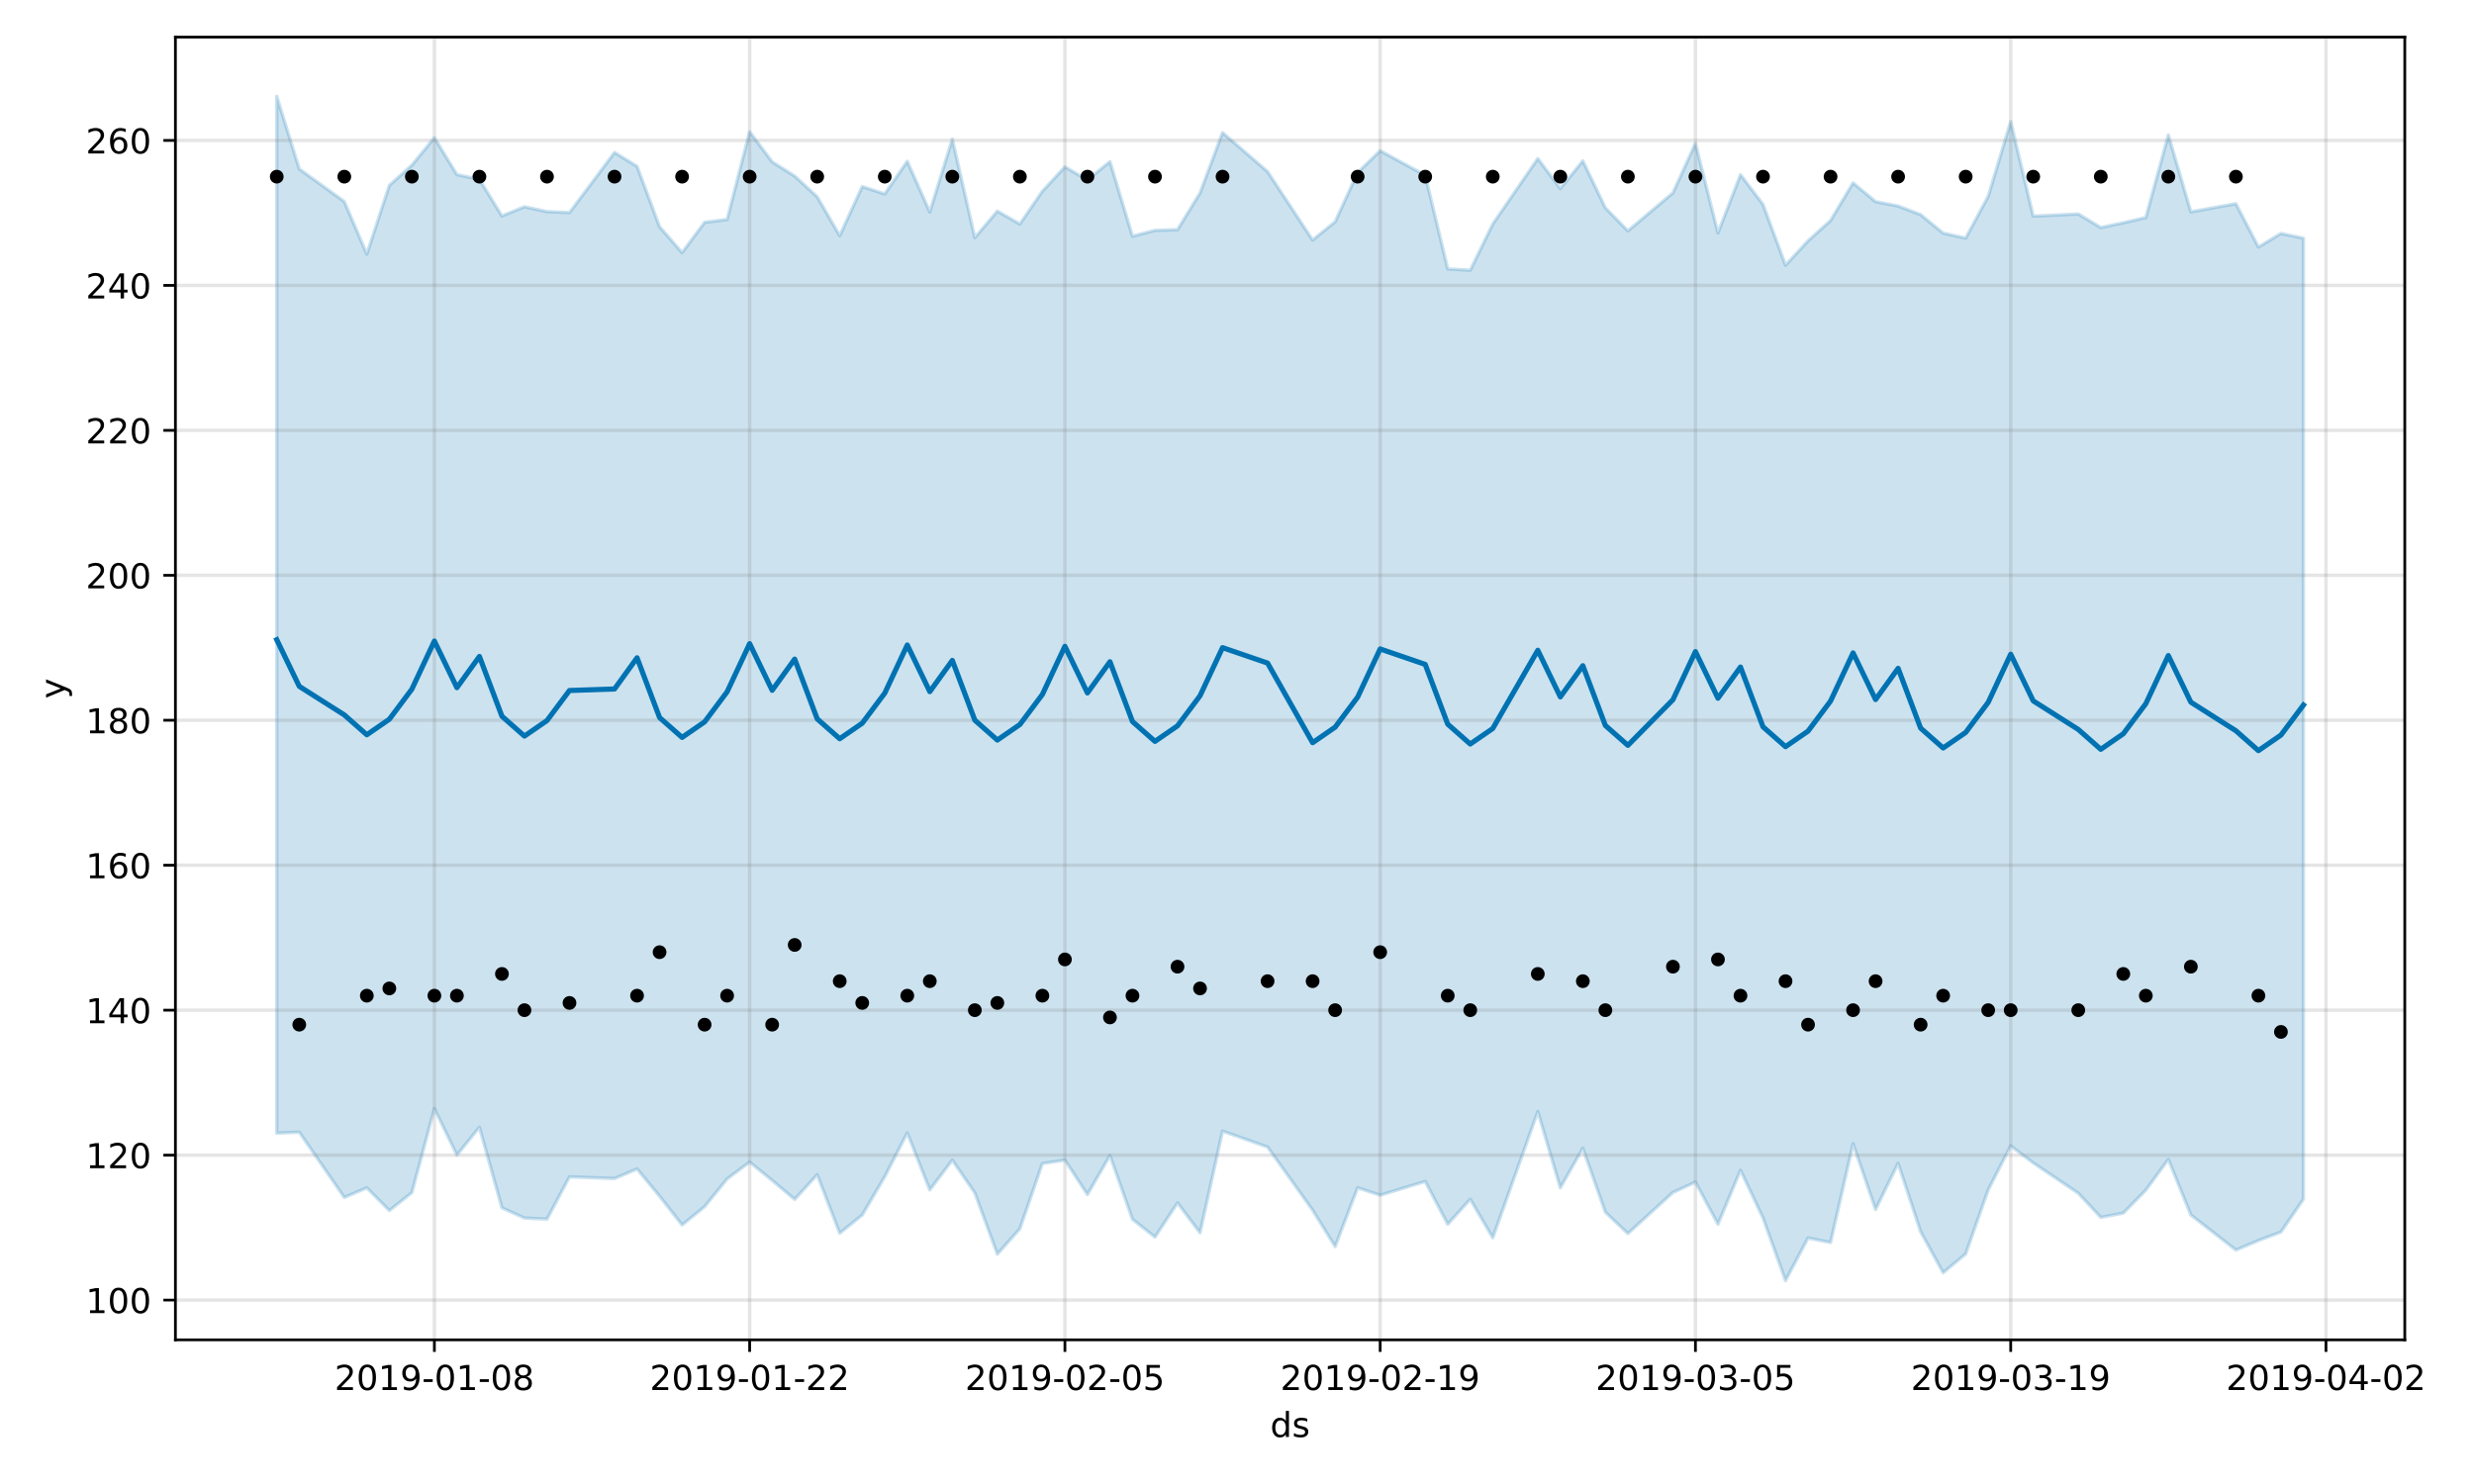 <?xml version="1.0" encoding="utf-8" standalone="no"?>
<!DOCTYPE svg PUBLIC "-//W3C//DTD SVG 1.1//EN"
  "http://www.w3.org/Graphics/SVG/1.1/DTD/svg11.dtd">
<!-- Created with matplotlib (https://matplotlib.org/) -->
<svg height="432pt" version="1.1" viewBox="0 0 720 432" width="720pt" xmlns="http://www.w3.org/2000/svg" xmlns:xlink="http://www.w3.org/1999/xlink">
 <defs>
  <style type="text/css">
*{stroke-linecap:butt;stroke-linejoin:round;}
  </style>
 </defs>
 <g id="figure_1">
  <g id="patch_1">
   <path d="M 0 432 
L 720 432 
L 720 0 
L 0 0 
z
" style="fill:#ffffff;"/>
  </g>
  <g id="axes_1">
   <g id="patch_2">
    <path d="M 51.05 390.04 
L 699.857 390.04 
L 699.857 10.8 
L 51.05 10.8 
z
" style="fill:#ffffff;"/>
   </g>
   <g id="PolyCollection_1">
    <defs>
     <path d="M 80.541 -403.962 
L 80.541 -102.127 
L 87.095 -102.413 
L 100.202 -83.412 
L 106.756 -86.217 
L 113.309 -79.595 
L 119.863 -84.814 
L 126.417 -109.274 
L 132.97 -95.746 
L 139.524 -103.851 
L 146.077 -80.396 
L 152.631 -77.418 
L 159.185 -77.1 
L 165.738 -89.406 
L 178.845 -88.927 
L 185.399 -91.706 
L 191.953 -83.782 
L 198.506 -75.402 
L 205.06 -80.729 
L 211.613 -88.81 
L 218.167 -93.716 
L 224.721 -88.37 
L 231.274 -82.853 
L 237.828 -90.03 
L 244.381 -73.004 
L 250.935 -78.299 
L 257.489 -89.462 
L 264.042 -102.201 
L 270.596 -85.61 
L 277.15 -94.278 
L 283.703 -84.749 
L 290.257 -66.899 
L 296.81 -74.299 
L 303.364 -93.285 
L 309.918 -94.29 
L 316.471 -84.258 
L 323.025 -95.632 
L 329.578 -77.052 
L 336.132 -71.872 
L 342.686 -81.823 
L 349.239 -73.134 
L 355.793 -102.724 
L 368.9 -98.086 
L 382.007 -79.718 
L 388.561 -69.108 
L 395.114 -86.239 
L 401.668 -84.074 
L 414.775 -88.073 
L 421.329 -75.618 
L 427.883 -82.888 
L 434.436 -71.671 
L 447.543 -108.407 
L 454.097 -86.237 
L 460.651 -97.736 
L 467.204 -79.11 
L 473.758 -72.897 
L 486.865 -84.863 
L 493.419 -87.884 
L 499.972 -75.625 
L 506.526 -91.33 
L 513.079 -77.449 
L 519.633 -59.198 
L 526.187 -71.608 
L 532.74 -70.303 
L 539.294 -99.033 
L 545.847 -79.906 
L 552.401 -93.352 
L 558.955 -73.456 
L 565.508 -61.497 
L 572.062 -66.974 
L 578.616 -85.609 
L 585.169 -98.422 
L 591.723 -93.476 
L 604.83 -84.646 
L 611.384 -77.618 
L 617.937 -78.849 
L 624.491 -85.535 
L 631.044 -94.493 
L 637.598 -78.324 
L 650.705 -68.106 
L 657.259 -70.884 
L 663.812 -73.346 
L 670.366 -82.932 
L 670.366 -362.652 
L 670.366 -362.652 
L 663.812 -364.04 
L 657.259 -360.077 
L 650.705 -372.706 
L 637.598 -370.33 
L 631.044 -392.712 
L 624.491 -368.681 
L 617.937 -367.145 
L 611.384 -365.756 
L 604.83 -369.704 
L 591.723 -369.083 
L 585.169 -396.604 
L 578.616 -374.847 
L 572.062 -362.683 
L 565.508 -364.136 
L 558.955 -369.514 
L 552.401 -372.027 
L 545.847 -373.296 
L 539.294 -378.76 
L 532.74 -367.807 
L 526.187 -361.892 
L 519.633 -354.795 
L 513.079 -372.509 
L 506.526 -381.136 
L 499.972 -364.178 
L 493.419 -390.257 
L 486.865 -375.846 
L 473.758 -364.793 
L 467.204 -371.491 
L 460.651 -385.178 
L 454.097 -377.107 
L 447.543 -385.845 
L 434.436 -366.767 
L 427.883 -353.344 
L 421.329 -353.727 
L 414.775 -380.963 
L 401.668 -388.117 
L 395.114 -381.761 
L 388.561 -367.442 
L 382.007 -362.119 
L 368.9 -382.042 
L 355.793 -393.392 
L 349.239 -375.827 
L 342.686 -365.146 
L 336.132 -364.936 
L 329.578 -363.243 
L 323.025 -384.964 
L 316.471 -379.604 
L 309.918 -383.411 
L 303.364 -376.343 
L 296.81 -366.783 
L 290.257 -370.545 
L 283.703 -362.819 
L 277.15 -391.515 
L 270.596 -370.288 
L 264.042 -385.05 
L 257.489 -375.548 
L 250.935 -377.691 
L 244.381 -363.392 
L 237.828 -374.712 
L 231.274 -380.748 
L 224.721 -384.884 
L 218.167 -393.654 
L 211.613 -368.108 
L 205.06 -367.287 
L 198.506 -358.453 
L 191.953 -366.008 
L 185.399 -383.588 
L 178.845 -387.614 
L 165.738 -370.115 
L 159.185 -370.405 
L 152.631 -371.807 
L 146.077 -369.135 
L 139.524 -379.786 
L 132.97 -381.172 
L 126.417 -391.924 
L 119.863 -383.914 
L 113.309 -378.035 
L 106.756 -358.026 
L 100.202 -373.336 
L 87.095 -382.813 
L 80.541 -403.962 
z
" id="mb243a312ab" style="stroke:#0072b2;stroke-opacity:0.2;"/>
    </defs>
    <g clip-path="url(#p73ebc252a3)">
     <use style="fill:#0072b2;fill-opacity:0.2;stroke:#0072b2;stroke-opacity:0.2;" x="0" xlink:href="#mb243a312ab" y="432"/>
    </g>
   </g>
   <g id="matplotlib.axis_1">
    <g id="xtick_1">
     <g id="line2d_1">
      <path clip-path="url(#p73ebc252a3)" d="M 126.417 390.04 
L 126.417 10.8 
" style="fill:none;stroke:#808080;stroke-linecap:square;stroke-opacity:0.2;"/>
     </g>
     <g id="line2d_2">
      <defs>
       <path d="M 0 0 
L 0 3.5 
" id="m788dc17196" style="stroke:#000000;stroke-width:0.8;"/>
      </defs>
      <g>
       <use style="stroke:#000000;stroke-width:0.8;" x="126.417" xlink:href="#m788dc17196" y="390.04"/>
      </g>
     </g>
     <g id="text_1">
      <!-- 2019-01-08 -->
      <defs>
       <path d="M 19.188 8.297 
L 53.609 8.297 
L 53.609 0 
L 7.328 0 
L 7.328 8.297 
Q 12.938 14.109 22.625 23.891 
Q 32.328 33.688 34.812 36.531 
Q 39.547 41.844 41.422 45.531 
Q 43.312 49.219 43.312 52.781 
Q 43.312 58.594 39.234 62.25 
Q 35.156 65.922 28.609 65.922 
Q 23.969 65.922 18.812 64.312 
Q 13.672 62.703 7.812 59.422 
L 7.812 69.391 
Q 13.766 71.781 18.938 73 
Q 24.125 74.219 28.422 74.219 
Q 39.75 74.219 46.484 68.547 
Q 53.219 62.891 53.219 53.422 
Q 53.219 48.922 51.531 44.891 
Q 49.859 40.875 45.406 35.406 
Q 44.188 33.984 37.641 27.219 
Q 31.109 20.453 19.188 8.297 
z
" id="DejaVuSans-50"/>
       <path d="M 31.781 66.406 
Q 24.172 66.406 20.328 58.906 
Q 16.5 51.422 16.5 36.375 
Q 16.5 21.391 20.328 13.891 
Q 24.172 6.391 31.781 6.391 
Q 39.453 6.391 43.281 13.891 
Q 47.125 21.391 47.125 36.375 
Q 47.125 51.422 43.281 58.906 
Q 39.453 66.406 31.781 66.406 
z
M 31.781 74.219 
Q 44.047 74.219 50.516 64.516 
Q 56.984 54.828 56.984 36.375 
Q 56.984 17.969 50.516 8.266 
Q 44.047 -1.422 31.781 -1.422 
Q 19.531 -1.422 13.062 8.266 
Q 6.594 17.969 6.594 36.375 
Q 6.594 54.828 13.062 64.516 
Q 19.531 74.219 31.781 74.219 
z
" id="DejaVuSans-48"/>
       <path d="M 12.406 8.297 
L 28.516 8.297 
L 28.516 63.922 
L 10.984 60.406 
L 10.984 69.391 
L 28.422 72.906 
L 38.281 72.906 
L 38.281 8.297 
L 54.391 8.297 
L 54.391 0 
L 12.406 0 
z
" id="DejaVuSans-49"/>
       <path d="M 10.984 1.516 
L 10.984 10.5 
Q 14.703 8.734 18.5 7.812 
Q 22.312 6.891 25.984 6.891 
Q 35.75 6.891 40.891 13.453 
Q 46.047 20.016 46.781 33.406 
Q 43.953 29.203 39.594 26.953 
Q 35.25 24.703 29.984 24.703 
Q 19.047 24.703 12.672 31.312 
Q 6.297 37.938 6.297 49.422 
Q 6.297 60.641 12.938 67.422 
Q 19.578 74.219 30.609 74.219 
Q 43.266 74.219 49.922 64.516 
Q 56.594 54.828 56.594 36.375 
Q 56.594 19.141 48.406 8.859 
Q 40.234 -1.422 26.422 -1.422 
Q 22.703 -1.422 18.891 -0.688 
Q 15.094 0.047 10.984 1.516 
z
M 30.609 32.422 
Q 37.25 32.422 41.125 36.953 
Q 45.016 41.5 45.016 49.422 
Q 45.016 57.281 41.125 61.844 
Q 37.25 66.406 30.609 66.406 
Q 23.969 66.406 20.094 61.844 
Q 16.219 57.281 16.219 49.422 
Q 16.219 41.5 20.094 36.953 
Q 23.969 32.422 30.609 32.422 
z
" id="DejaVuSans-57"/>
       <path d="M 4.891 31.391 
L 31.203 31.391 
L 31.203 23.391 
L 4.891 23.391 
z
" id="DejaVuSans-45"/>
       <path d="M 31.781 34.625 
Q 24.75 34.625 20.719 30.859 
Q 16.703 27.094 16.703 20.516 
Q 16.703 13.922 20.719 10.156 
Q 24.75 6.391 31.781 6.391 
Q 38.812 6.391 42.859 10.172 
Q 46.922 13.969 46.922 20.516 
Q 46.922 27.094 42.891 30.859 
Q 38.875 34.625 31.781 34.625 
z
M 21.922 38.812 
Q 15.578 40.375 12.031 44.719 
Q 8.5 49.078 8.5 55.328 
Q 8.5 64.062 14.719 69.141 
Q 20.953 74.219 31.781 74.219 
Q 42.672 74.219 48.875 69.141 
Q 55.078 64.062 55.078 55.328 
Q 55.078 49.078 51.531 44.719 
Q 48 40.375 41.703 38.812 
Q 48.828 37.156 52.797 32.312 
Q 56.781 27.484 56.781 20.516 
Q 56.781 9.906 50.312 4.234 
Q 43.844 -1.422 31.781 -1.422 
Q 19.734 -1.422 13.25 4.234 
Q 6.781 9.906 6.781 20.516 
Q 6.781 27.484 10.781 32.312 
Q 14.797 37.156 21.922 38.812 
z
M 18.312 54.391 
Q 18.312 48.734 21.844 45.562 
Q 25.391 42.391 31.781 42.391 
Q 38.141 42.391 41.719 45.562 
Q 45.312 48.734 45.312 54.391 
Q 45.312 60.062 41.719 63.234 
Q 38.141 66.406 31.781 66.406 
Q 25.391 66.406 21.844 63.234 
Q 18.312 60.062 18.312 54.391 
z
" id="DejaVuSans-56"/>
      </defs>
      <g transform="translate(97.359 404.638)scale(0.1 -0.1)">
       <use xlink:href="#DejaVuSans-50"/>
       <use x="63.623" xlink:href="#DejaVuSans-48"/>
       <use x="127.246" xlink:href="#DejaVuSans-49"/>
       <use x="190.869" xlink:href="#DejaVuSans-57"/>
       <use x="254.492" xlink:href="#DejaVuSans-45"/>
       <use x="290.576" xlink:href="#DejaVuSans-48"/>
       <use x="354.199" xlink:href="#DejaVuSans-49"/>
       <use x="417.822" xlink:href="#DejaVuSans-45"/>
       <use x="453.906" xlink:href="#DejaVuSans-48"/>
       <use x="517.529" xlink:href="#DejaVuSans-56"/>
      </g>
     </g>
    </g>
    <g id="xtick_2">
     <g id="line2d_3">
      <path clip-path="url(#p73ebc252a3)" d="M 218.167 390.04 
L 218.167 10.8 
" style="fill:none;stroke:#808080;stroke-linecap:square;stroke-opacity:0.2;"/>
     </g>
     <g id="line2d_4">
      <g>
       <use style="stroke:#000000;stroke-width:0.8;" x="218.167" xlink:href="#m788dc17196" y="390.04"/>
      </g>
     </g>
     <g id="text_2">
      <!-- 2019-01-22 -->
      <g transform="translate(189.109 404.638)scale(0.1 -0.1)">
       <use xlink:href="#DejaVuSans-50"/>
       <use x="63.623" xlink:href="#DejaVuSans-48"/>
       <use x="127.246" xlink:href="#DejaVuSans-49"/>
       <use x="190.869" xlink:href="#DejaVuSans-57"/>
       <use x="254.492" xlink:href="#DejaVuSans-45"/>
       <use x="290.576" xlink:href="#DejaVuSans-48"/>
       <use x="354.199" xlink:href="#DejaVuSans-49"/>
       <use x="417.822" xlink:href="#DejaVuSans-45"/>
       <use x="453.906" xlink:href="#DejaVuSans-50"/>
       <use x="517.529" xlink:href="#DejaVuSans-50"/>
      </g>
     </g>
    </g>
    <g id="xtick_3">
     <g id="line2d_5">
      <path clip-path="url(#p73ebc252a3)" d="M 309.918 390.04 
L 309.918 10.8 
" style="fill:none;stroke:#808080;stroke-linecap:square;stroke-opacity:0.2;"/>
     </g>
     <g id="line2d_6">
      <g>
       <use style="stroke:#000000;stroke-width:0.8;" x="309.918" xlink:href="#m788dc17196" y="390.04"/>
      </g>
     </g>
     <g id="text_3">
      <!-- 2019-02-05 -->
      <defs>
       <path d="M 10.797 72.906 
L 49.516 72.906 
L 49.516 64.594 
L 19.828 64.594 
L 19.828 46.734 
Q 21.969 47.469 24.109 47.828 
Q 26.266 48.188 28.422 48.188 
Q 40.625 48.188 47.75 41.5 
Q 54.891 34.812 54.891 23.391 
Q 54.891 11.625 47.562 5.094 
Q 40.234 -1.422 26.906 -1.422 
Q 22.312 -1.422 17.547 -0.641 
Q 12.797 0.141 7.719 1.703 
L 7.719 11.625 
Q 12.109 9.234 16.797 8.062 
Q 21.484 6.891 26.703 6.891 
Q 35.156 6.891 40.078 11.328 
Q 45.016 15.766 45.016 23.391 
Q 45.016 31 40.078 35.438 
Q 35.156 39.891 26.703 39.891 
Q 22.75 39.891 18.812 39.016 
Q 14.891 38.141 10.797 36.281 
z
" id="DejaVuSans-53"/>
      </defs>
      <g transform="translate(280.86 404.638)scale(0.1 -0.1)">
       <use xlink:href="#DejaVuSans-50"/>
       <use x="63.623" xlink:href="#DejaVuSans-48"/>
       <use x="127.246" xlink:href="#DejaVuSans-49"/>
       <use x="190.869" xlink:href="#DejaVuSans-57"/>
       <use x="254.492" xlink:href="#DejaVuSans-45"/>
       <use x="290.576" xlink:href="#DejaVuSans-48"/>
       <use x="354.199" xlink:href="#DejaVuSans-50"/>
       <use x="417.822" xlink:href="#DejaVuSans-45"/>
       <use x="453.906" xlink:href="#DejaVuSans-48"/>
       <use x="517.529" xlink:href="#DejaVuSans-53"/>
      </g>
     </g>
    </g>
    <g id="xtick_4">
     <g id="line2d_7">
      <path clip-path="url(#p73ebc252a3)" d="M 401.668 390.04 
L 401.668 10.8 
" style="fill:none;stroke:#808080;stroke-linecap:square;stroke-opacity:0.2;"/>
     </g>
     <g id="line2d_8">
      <g>
       <use style="stroke:#000000;stroke-width:0.8;" x="401.668" xlink:href="#m788dc17196" y="390.04"/>
      </g>
     </g>
     <g id="text_4">
      <!-- 2019-02-19 -->
      <g transform="translate(372.61 404.638)scale(0.1 -0.1)">
       <use xlink:href="#DejaVuSans-50"/>
       <use x="63.623" xlink:href="#DejaVuSans-48"/>
       <use x="127.246" xlink:href="#DejaVuSans-49"/>
       <use x="190.869" xlink:href="#DejaVuSans-57"/>
       <use x="254.492" xlink:href="#DejaVuSans-45"/>
       <use x="290.576" xlink:href="#DejaVuSans-48"/>
       <use x="354.199" xlink:href="#DejaVuSans-50"/>
       <use x="417.822" xlink:href="#DejaVuSans-45"/>
       <use x="453.906" xlink:href="#DejaVuSans-49"/>
       <use x="517.529" xlink:href="#DejaVuSans-57"/>
      </g>
     </g>
    </g>
    <g id="xtick_5">
     <g id="line2d_9">
      <path clip-path="url(#p73ebc252a3)" d="M 493.419 390.04 
L 493.419 10.8 
" style="fill:none;stroke:#808080;stroke-linecap:square;stroke-opacity:0.2;"/>
     </g>
     <g id="line2d_10">
      <g>
       <use style="stroke:#000000;stroke-width:0.8;" x="493.419" xlink:href="#m788dc17196" y="390.04"/>
      </g>
     </g>
     <g id="text_5">
      <!-- 2019-03-05 -->
      <defs>
       <path d="M 40.578 39.312 
Q 47.656 37.797 51.625 33 
Q 55.609 28.219 55.609 21.188 
Q 55.609 10.406 48.188 4.484 
Q 40.766 -1.422 27.094 -1.422 
Q 22.516 -1.422 17.656 -0.516 
Q 12.797 0.391 7.625 2.203 
L 7.625 11.719 
Q 11.719 9.328 16.594 8.109 
Q 21.484 6.891 26.812 6.891 
Q 36.078 6.891 40.938 10.547 
Q 45.797 14.203 45.797 21.188 
Q 45.797 27.641 41.281 31.266 
Q 36.766 34.906 28.719 34.906 
L 20.219 34.906 
L 20.219 43.016 
L 29.109 43.016 
Q 36.375 43.016 40.234 45.922 
Q 44.094 48.828 44.094 54.297 
Q 44.094 59.906 40.109 62.906 
Q 36.141 65.922 28.719 65.922 
Q 24.656 65.922 20.016 65.031 
Q 15.375 64.156 9.812 62.312 
L 9.812 71.094 
Q 15.438 72.656 20.344 73.438 
Q 25.25 74.219 29.594 74.219 
Q 40.828 74.219 47.359 69.109 
Q 53.906 64.016 53.906 55.328 
Q 53.906 49.266 50.438 45.094 
Q 46.969 40.922 40.578 39.312 
z
" id="DejaVuSans-51"/>
      </defs>
      <g transform="translate(464.361 404.638)scale(0.1 -0.1)">
       <use xlink:href="#DejaVuSans-50"/>
       <use x="63.623" xlink:href="#DejaVuSans-48"/>
       <use x="127.246" xlink:href="#DejaVuSans-49"/>
       <use x="190.869" xlink:href="#DejaVuSans-57"/>
       <use x="254.492" xlink:href="#DejaVuSans-45"/>
       <use x="290.576" xlink:href="#DejaVuSans-48"/>
       <use x="354.199" xlink:href="#DejaVuSans-51"/>
       <use x="417.822" xlink:href="#DejaVuSans-45"/>
       <use x="453.906" xlink:href="#DejaVuSans-48"/>
       <use x="517.529" xlink:href="#DejaVuSans-53"/>
      </g>
     </g>
    </g>
    <g id="xtick_6">
     <g id="line2d_11">
      <path clip-path="url(#p73ebc252a3)" d="M 585.169 390.04 
L 585.169 10.8 
" style="fill:none;stroke:#808080;stroke-linecap:square;stroke-opacity:0.2;"/>
     </g>
     <g id="line2d_12">
      <g>
       <use style="stroke:#000000;stroke-width:0.8;" x="585.169" xlink:href="#m788dc17196" y="390.04"/>
      </g>
     </g>
     <g id="text_6">
      <!-- 2019-03-19 -->
      <g transform="translate(556.111 404.638)scale(0.1 -0.1)">
       <use xlink:href="#DejaVuSans-50"/>
       <use x="63.623" xlink:href="#DejaVuSans-48"/>
       <use x="127.246" xlink:href="#DejaVuSans-49"/>
       <use x="190.869" xlink:href="#DejaVuSans-57"/>
       <use x="254.492" xlink:href="#DejaVuSans-45"/>
       <use x="290.576" xlink:href="#DejaVuSans-48"/>
       <use x="354.199" xlink:href="#DejaVuSans-51"/>
       <use x="417.822" xlink:href="#DejaVuSans-45"/>
       <use x="453.906" xlink:href="#DejaVuSans-49"/>
       <use x="517.529" xlink:href="#DejaVuSans-57"/>
      </g>
     </g>
    </g>
    <g id="xtick_7">
     <g id="line2d_13">
      <path clip-path="url(#p73ebc252a3)" d="M 676.92 390.04 
L 676.92 10.8 
" style="fill:none;stroke:#808080;stroke-linecap:square;stroke-opacity:0.2;"/>
     </g>
     <g id="line2d_14">
      <g>
       <use style="stroke:#000000;stroke-width:0.8;" x="676.92" xlink:href="#m788dc17196" y="390.04"/>
      </g>
     </g>
     <g id="text_7">
      <!-- 2019-04-02 -->
      <defs>
       <path d="M 37.797 64.312 
L 12.891 25.391 
L 37.797 25.391 
z
M 35.203 72.906 
L 47.609 72.906 
L 47.609 25.391 
L 58.016 25.391 
L 58.016 17.188 
L 47.609 17.188 
L 47.609 0 
L 37.797 0 
L 37.797 17.188 
L 4.891 17.188 
L 4.891 26.703 
z
" id="DejaVuSans-52"/>
      </defs>
      <g transform="translate(647.862 404.638)scale(0.1 -0.1)">
       <use xlink:href="#DejaVuSans-50"/>
       <use x="63.623" xlink:href="#DejaVuSans-48"/>
       <use x="127.246" xlink:href="#DejaVuSans-49"/>
       <use x="190.869" xlink:href="#DejaVuSans-57"/>
       <use x="254.492" xlink:href="#DejaVuSans-45"/>
       <use x="290.576" xlink:href="#DejaVuSans-48"/>
       <use x="354.199" xlink:href="#DejaVuSans-52"/>
       <use x="417.822" xlink:href="#DejaVuSans-45"/>
       <use x="453.906" xlink:href="#DejaVuSans-48"/>
       <use x="517.529" xlink:href="#DejaVuSans-50"/>
      </g>
     </g>
    </g>
    <g id="text_8">
     <!-- ds -->
     <defs>
      <path d="M 45.406 46.391 
L 45.406 75.984 
L 54.391 75.984 
L 54.391 0 
L 45.406 0 
L 45.406 8.203 
Q 42.578 3.328 38.25 0.953 
Q 33.938 -1.422 27.875 -1.422 
Q 17.969 -1.422 11.734 6.484 
Q 5.516 14.406 5.516 27.297 
Q 5.516 40.188 11.734 48.094 
Q 17.969 56 27.875 56 
Q 33.938 56 38.25 53.625 
Q 42.578 51.266 45.406 46.391 
z
M 14.797 27.297 
Q 14.797 17.391 18.875 11.75 
Q 22.953 6.109 30.078 6.109 
Q 37.203 6.109 41.297 11.75 
Q 45.406 17.391 45.406 27.297 
Q 45.406 37.203 41.297 42.844 
Q 37.203 48.484 30.078 48.484 
Q 22.953 48.484 18.875 42.844 
Q 14.797 37.203 14.797 27.297 
z
" id="DejaVuSans-100"/>
      <path d="M 44.281 53.078 
L 44.281 44.578 
Q 40.484 46.531 36.375 47.5 
Q 32.281 48.484 27.875 48.484 
Q 21.188 48.484 17.844 46.438 
Q 14.5 44.391 14.5 40.281 
Q 14.5 37.156 16.891 35.375 
Q 19.281 33.594 26.516 31.984 
L 29.594 31.297 
Q 39.156 29.25 43.188 25.516 
Q 47.219 21.781 47.219 15.094 
Q 47.219 7.469 41.188 3.016 
Q 35.156 -1.422 24.609 -1.422 
Q 20.219 -1.422 15.453 -0.562 
Q 10.688 0.297 5.422 2 
L 5.422 11.281 
Q 10.406 8.688 15.234 7.391 
Q 20.062 6.109 24.812 6.109 
Q 31.156 6.109 34.562 8.281 
Q 37.984 10.453 37.984 14.406 
Q 37.984 18.062 35.516 20.016 
Q 33.062 21.969 24.703 23.781 
L 21.578 24.516 
Q 13.234 26.266 9.516 29.906 
Q 5.812 33.547 5.812 39.891 
Q 5.812 47.609 11.281 51.797 
Q 16.75 56 26.812 56 
Q 31.781 56 36.172 55.266 
Q 40.578 54.547 44.281 53.078 
z
" id="DejaVuSans-115"/>
     </defs>
     <g transform="translate(369.675 418.317)scale(0.1 -0.1)">
      <use xlink:href="#DejaVuSans-100"/>
      <use x="63.477" xlink:href="#DejaVuSans-115"/>
     </g>
    </g>
   </g>
   <g id="matplotlib.axis_2">
    <g id="ytick_1">
     <g id="line2d_15">
      <path clip-path="url(#p73ebc252a3)" d="M 51.05 378.462 
L 699.857 378.462 
" style="fill:none;stroke:#808080;stroke-linecap:square;stroke-opacity:0.2;"/>
     </g>
     <g id="line2d_16">
      <defs>
       <path d="M 0 0 
L -3.5 0 
" id="md5ec022909" style="stroke:#000000;stroke-width:0.8;"/>
      </defs>
      <g>
       <use style="stroke:#000000;stroke-width:0.8;" x="51.05" xlink:href="#md5ec022909" y="378.462"/>
      </g>
     </g>
     <g id="text_9">
      <!-- 100 -->
      <g transform="translate(24.962 382.261)scale(0.1 -0.1)">
       <use xlink:href="#DejaVuSans-49"/>
       <use x="63.623" xlink:href="#DejaVuSans-48"/>
       <use x="127.246" xlink:href="#DejaVuSans-48"/>
      </g>
     </g>
    </g>
    <g id="ytick_2">
     <g id="line2d_17">
      <path clip-path="url(#p73ebc252a3)" d="M 51.05 336.264 
L 699.857 336.264 
" style="fill:none;stroke:#808080;stroke-linecap:square;stroke-opacity:0.2;"/>
     </g>
     <g id="line2d_18">
      <g>
       <use style="stroke:#000000;stroke-width:0.8;" x="51.05" xlink:href="#md5ec022909" y="336.264"/>
      </g>
     </g>
     <g id="text_10">
      <!-- 120 -->
      <g transform="translate(24.962 340.063)scale(0.1 -0.1)">
       <use xlink:href="#DejaVuSans-49"/>
       <use x="63.623" xlink:href="#DejaVuSans-50"/>
       <use x="127.246" xlink:href="#DejaVuSans-48"/>
      </g>
     </g>
    </g>
    <g id="ytick_3">
     <g id="line2d_19">
      <path clip-path="url(#p73ebc252a3)" d="M 51.05 294.066 
L 699.857 294.066 
" style="fill:none;stroke:#808080;stroke-linecap:square;stroke-opacity:0.2;"/>
     </g>
     <g id="line2d_20">
      <g>
       <use style="stroke:#000000;stroke-width:0.8;" x="51.05" xlink:href="#md5ec022909" y="294.066"/>
      </g>
     </g>
     <g id="text_11">
      <!-- 140 -->
      <g transform="translate(24.962 297.865)scale(0.1 -0.1)">
       <use xlink:href="#DejaVuSans-49"/>
       <use x="63.623" xlink:href="#DejaVuSans-52"/>
       <use x="127.246" xlink:href="#DejaVuSans-48"/>
      </g>
     </g>
    </g>
    <g id="ytick_4">
     <g id="line2d_21">
      <path clip-path="url(#p73ebc252a3)" d="M 51.05 251.867 
L 699.857 251.867 
" style="fill:none;stroke:#808080;stroke-linecap:square;stroke-opacity:0.2;"/>
     </g>
     <g id="line2d_22">
      <g>
       <use style="stroke:#000000;stroke-width:0.8;" x="51.05" xlink:href="#md5ec022909" y="251.867"/>
      </g>
     </g>
     <g id="text_12">
      <!-- 160 -->
      <defs>
       <path d="M 33.016 40.375 
Q 26.375 40.375 22.484 35.828 
Q 18.609 31.297 18.609 23.391 
Q 18.609 15.531 22.484 10.953 
Q 26.375 6.391 33.016 6.391 
Q 39.656 6.391 43.531 10.953 
Q 47.406 15.531 47.406 23.391 
Q 47.406 31.297 43.531 35.828 
Q 39.656 40.375 33.016 40.375 
z
M 52.594 71.297 
L 52.594 62.312 
Q 48.875 64.062 45.094 64.984 
Q 41.312 65.922 37.594 65.922 
Q 27.828 65.922 22.672 59.328 
Q 17.531 52.734 16.797 39.406 
Q 19.672 43.656 24.016 45.922 
Q 28.375 48.188 33.594 48.188 
Q 44.578 48.188 50.953 41.516 
Q 57.328 34.859 57.328 23.391 
Q 57.328 12.156 50.688 5.359 
Q 44.047 -1.422 33.016 -1.422 
Q 20.359 -1.422 13.672 8.266 
Q 6.984 17.969 6.984 36.375 
Q 6.984 53.656 15.188 63.938 
Q 23.391 74.219 37.203 74.219 
Q 40.922 74.219 44.703 73.484 
Q 48.484 72.75 52.594 71.297 
z
" id="DejaVuSans-54"/>
      </defs>
      <g transform="translate(24.962 255.667)scale(0.1 -0.1)">
       <use xlink:href="#DejaVuSans-49"/>
       <use x="63.623" xlink:href="#DejaVuSans-54"/>
       <use x="127.246" xlink:href="#DejaVuSans-48"/>
      </g>
     </g>
    </g>
    <g id="ytick_5">
     <g id="line2d_23">
      <path clip-path="url(#p73ebc252a3)" d="M 51.05 209.669 
L 699.857 209.669 
" style="fill:none;stroke:#808080;stroke-linecap:square;stroke-opacity:0.2;"/>
     </g>
     <g id="line2d_24">
      <g>
       <use style="stroke:#000000;stroke-width:0.8;" x="51.05" xlink:href="#md5ec022909" y="209.669"/>
      </g>
     </g>
     <g id="text_13">
      <!-- 180 -->
      <g transform="translate(24.962 213.468)scale(0.1 -0.1)">
       <use xlink:href="#DejaVuSans-49"/>
       <use x="63.623" xlink:href="#DejaVuSans-56"/>
       <use x="127.246" xlink:href="#DejaVuSans-48"/>
      </g>
     </g>
    </g>
    <g id="ytick_6">
     <g id="line2d_25">
      <path clip-path="url(#p73ebc252a3)" d="M 51.05 167.471 
L 699.857 167.471 
" style="fill:none;stroke:#808080;stroke-linecap:square;stroke-opacity:0.2;"/>
     </g>
     <g id="line2d_26">
      <g>
       <use style="stroke:#000000;stroke-width:0.8;" x="51.05" xlink:href="#md5ec022909" y="167.471"/>
      </g>
     </g>
     <g id="text_14">
      <!-- 200 -->
      <g transform="translate(24.962 171.27)scale(0.1 -0.1)">
       <use xlink:href="#DejaVuSans-50"/>
       <use x="63.623" xlink:href="#DejaVuSans-48"/>
       <use x="127.246" xlink:href="#DejaVuSans-48"/>
      </g>
     </g>
    </g>
    <g id="ytick_7">
     <g id="line2d_27">
      <path clip-path="url(#p73ebc252a3)" d="M 51.05 125.273 
L 699.857 125.273 
" style="fill:none;stroke:#808080;stroke-linecap:square;stroke-opacity:0.2;"/>
     </g>
     <g id="line2d_28">
      <g>
       <use style="stroke:#000000;stroke-width:0.8;" x="51.05" xlink:href="#md5ec022909" y="125.273"/>
      </g>
     </g>
     <g id="text_15">
      <!-- 220 -->
      <g transform="translate(24.962 129.072)scale(0.1 -0.1)">
       <use xlink:href="#DejaVuSans-50"/>
       <use x="63.623" xlink:href="#DejaVuSans-50"/>
       <use x="127.246" xlink:href="#DejaVuSans-48"/>
      </g>
     </g>
    </g>
    <g id="ytick_8">
     <g id="line2d_29">
      <path clip-path="url(#p73ebc252a3)" d="M 51.05 83.075 
L 699.857 83.075 
" style="fill:none;stroke:#808080;stroke-linecap:square;stroke-opacity:0.2;"/>
     </g>
     <g id="line2d_30">
      <g>
       <use style="stroke:#000000;stroke-width:0.8;" x="51.05" xlink:href="#md5ec022909" y="83.075"/>
      </g>
     </g>
     <g id="text_16">
      <!-- 240 -->
      <g transform="translate(24.962 86.874)scale(0.1 -0.1)">
       <use xlink:href="#DejaVuSans-50"/>
       <use x="63.623" xlink:href="#DejaVuSans-52"/>
       <use x="127.246" xlink:href="#DejaVuSans-48"/>
      </g>
     </g>
    </g>
    <g id="ytick_9">
     <g id="line2d_31">
      <path clip-path="url(#p73ebc252a3)" d="M 51.05 40.876 
L 699.857 40.876 
" style="fill:none;stroke:#808080;stroke-linecap:square;stroke-opacity:0.2;"/>
     </g>
     <g id="line2d_32">
      <g>
       <use style="stroke:#000000;stroke-width:0.8;" x="51.05" xlink:href="#md5ec022909" y="40.876"/>
      </g>
     </g>
     <g id="text_17">
      <!-- 260 -->
      <g transform="translate(24.962 44.676)scale(0.1 -0.1)">
       <use xlink:href="#DejaVuSans-50"/>
       <use x="63.623" xlink:href="#DejaVuSans-54"/>
       <use x="127.246" xlink:href="#DejaVuSans-48"/>
      </g>
     </g>
    </g>
    <g id="text_18">
     <!-- y -->
     <defs>
      <path d="M 32.172 -5.078 
Q 28.375 -14.844 24.75 -17.812 
Q 21.141 -20.797 15.094 -20.797 
L 7.906 -20.797 
L 7.906 -13.281 
L 13.188 -13.281 
Q 16.891 -13.281 18.938 -11.516 
Q 21 -9.766 23.484 -3.219 
L 25.094 0.875 
L 2.984 54.688 
L 12.5 54.688 
L 29.594 11.922 
L 46.688 54.688 
L 56.203 54.688 
z
" id="DejaVuSans-121"/>
     </defs>
     <g transform="translate(18.883 203.379)rotate(-90)scale(0.1 -0.1)">
      <use xlink:href="#DejaVuSans-121"/>
     </g>
    </g>
   </g>
   <g id="line2d_33">
    <defs>
     <path d="M 0 1.5 
C 0.398 1.5 0.779 1.342 1.061 1.061 
C 1.342 0.779 1.5 0.398 1.5 0 
C 1.5 -0.398 1.342 -0.779 1.061 -1.061 
C 0.779 -1.342 0.398 -1.5 0 -1.5 
C -0.398 -1.5 -0.779 -1.342 -1.061 -1.061 
C -1.342 -0.779 -1.5 -0.398 -1.5 0 
C -1.5 0.398 -1.342 0.779 -1.061 1.061 
C -0.779 1.342 -0.398 1.5 0 1.5 
z
" id="m7e5c092cd3" style="stroke:#000000;"/>
    </defs>
    <g clip-path="url(#p73ebc252a3)">
     <use style="stroke:#000000;" x="80.541" xlink:href="#m7e5c092cd3" y="51.426"/>
     <use style="stroke:#000000;" x="87.095" xlink:href="#m7e5c092cd3" y="298.285"/>
     <use style="stroke:#000000;" x="100.202" xlink:href="#m7e5c092cd3" y="51.426"/>
     <use style="stroke:#000000;" x="106.756" xlink:href="#m7e5c092cd3" y="289.846"/>
     <use style="stroke:#000000;" x="113.309" xlink:href="#m7e5c092cd3" y="287.736"/>
     <use style="stroke:#000000;" x="119.863" xlink:href="#m7e5c092cd3" y="51.426"/>
     <use style="stroke:#000000;" x="126.417" xlink:href="#m7e5c092cd3" y="289.846"/>
     <use style="stroke:#000000;" x="132.97" xlink:href="#m7e5c092cd3" y="289.846"/>
     <use style="stroke:#000000;" x="139.524" xlink:href="#m7e5c092cd3" y="51.426"/>
     <use style="stroke:#000000;" x="146.077" xlink:href="#m7e5c092cd3" y="283.516"/>
     <use style="stroke:#000000;" x="152.631" xlink:href="#m7e5c092cd3" y="294.066"/>
     <use style="stroke:#000000;" x="159.185" xlink:href="#m7e5c092cd3" y="51.426"/>
     <use style="stroke:#000000;" x="165.738" xlink:href="#m7e5c092cd3" y="291.956"/>
     <use style="stroke:#000000;" x="178.845" xlink:href="#m7e5c092cd3" y="51.426"/>
     <use style="stroke:#000000;" x="185.399" xlink:href="#m7e5c092cd3" y="289.846"/>
     <use style="stroke:#000000;" x="191.953" xlink:href="#m7e5c092cd3" y="277.186"/>
     <use style="stroke:#000000;" x="198.506" xlink:href="#m7e5c092cd3" y="51.426"/>
     <use style="stroke:#000000;" x="205.06" xlink:href="#m7e5c092cd3" y="298.285"/>
     <use style="stroke:#000000;" x="211.613" xlink:href="#m7e5c092cd3" y="289.846"/>
     <use style="stroke:#000000;" x="218.167" xlink:href="#m7e5c092cd3" y="51.426"/>
     <use style="stroke:#000000;" x="224.721" xlink:href="#m7e5c092cd3" y="298.285"/>
     <use style="stroke:#000000;" x="231.274" xlink:href="#m7e5c092cd3" y="275.076"/>
     <use style="stroke:#000000;" x="237.828" xlink:href="#m7e5c092cd3" y="51.426"/>
     <use style="stroke:#000000;" x="244.381" xlink:href="#m7e5c092cd3" y="285.626"/>
     <use style="stroke:#000000;" x="250.935" xlink:href="#m7e5c092cd3" y="291.956"/>
     <use style="stroke:#000000;" x="257.489" xlink:href="#m7e5c092cd3" y="51.426"/>
     <use style="stroke:#000000;" x="264.042" xlink:href="#m7e5c092cd3" y="289.846"/>
     <use style="stroke:#000000;" x="270.596" xlink:href="#m7e5c092cd3" y="285.626"/>
     <use style="stroke:#000000;" x="277.15" xlink:href="#m7e5c092cd3" y="51.426"/>
     <use style="stroke:#000000;" x="283.703" xlink:href="#m7e5c092cd3" y="294.066"/>
     <use style="stroke:#000000;" x="290.257" xlink:href="#m7e5c092cd3" y="291.956"/>
     <use style="stroke:#000000;" x="296.81" xlink:href="#m7e5c092cd3" y="51.426"/>
     <use style="stroke:#000000;" x="303.364" xlink:href="#m7e5c092cd3" y="289.846"/>
     <use style="stroke:#000000;" x="309.918" xlink:href="#m7e5c092cd3" y="279.296"/>
     <use style="stroke:#000000;" x="316.471" xlink:href="#m7e5c092cd3" y="51.426"/>
     <use style="stroke:#000000;" x="323.025" xlink:href="#m7e5c092cd3" y="296.175"/>
     <use style="stroke:#000000;" x="329.578" xlink:href="#m7e5c092cd3" y="289.846"/>
     <use style="stroke:#000000;" x="336.132" xlink:href="#m7e5c092cd3" y="51.426"/>
     <use style="stroke:#000000;" x="342.686" xlink:href="#m7e5c092cd3" y="281.406"/>
     <use style="stroke:#000000;" x="349.239" xlink:href="#m7e5c092cd3" y="287.736"/>
     <use style="stroke:#000000;" x="355.793" xlink:href="#m7e5c092cd3" y="51.426"/>
     <use style="stroke:#000000;" x="368.9" xlink:href="#m7e5c092cd3" y="285.626"/>
     <use style="stroke:#000000;" x="382.007" xlink:href="#m7e5c092cd3" y="285.626"/>
     <use style="stroke:#000000;" x="388.561" xlink:href="#m7e5c092cd3" y="294.066"/>
     <use style="stroke:#000000;" x="395.114" xlink:href="#m7e5c092cd3" y="51.426"/>
     <use style="stroke:#000000;" x="401.668" xlink:href="#m7e5c092cd3" y="277.186"/>
     <use style="stroke:#000000;" x="414.775" xlink:href="#m7e5c092cd3" y="51.426"/>
     <use style="stroke:#000000;" x="421.329" xlink:href="#m7e5c092cd3" y="289.846"/>
     <use style="stroke:#000000;" x="427.883" xlink:href="#m7e5c092cd3" y="294.066"/>
     <use style="stroke:#000000;" x="434.436" xlink:href="#m7e5c092cd3" y="51.426"/>
     <use style="stroke:#000000;" x="447.543" xlink:href="#m7e5c092cd3" y="283.516"/>
     <use style="stroke:#000000;" x="454.097" xlink:href="#m7e5c092cd3" y="51.426"/>
     <use style="stroke:#000000;" x="460.651" xlink:href="#m7e5c092cd3" y="285.626"/>
     <use style="stroke:#000000;" x="467.204" xlink:href="#m7e5c092cd3" y="294.066"/>
     <use style="stroke:#000000;" x="473.758" xlink:href="#m7e5c092cd3" y="51.426"/>
     <use style="stroke:#000000;" x="486.865" xlink:href="#m7e5c092cd3" y="281.406"/>
     <use style="stroke:#000000;" x="493.419" xlink:href="#m7e5c092cd3" y="51.426"/>
     <use style="stroke:#000000;" x="499.972" xlink:href="#m7e5c092cd3" y="279.296"/>
     <use style="stroke:#000000;" x="506.526" xlink:href="#m7e5c092cd3" y="289.846"/>
     <use style="stroke:#000000;" x="513.079" xlink:href="#m7e5c092cd3" y="51.426"/>
     <use style="stroke:#000000;" x="519.633" xlink:href="#m7e5c092cd3" y="285.626"/>
     <use style="stroke:#000000;" x="526.187" xlink:href="#m7e5c092cd3" y="298.285"/>
     <use style="stroke:#000000;" x="532.74" xlink:href="#m7e5c092cd3" y="51.426"/>
     <use style="stroke:#000000;" x="539.294" xlink:href="#m7e5c092cd3" y="294.066"/>
     <use style="stroke:#000000;" x="545.847" xlink:href="#m7e5c092cd3" y="285.626"/>
     <use style="stroke:#000000;" x="552.401" xlink:href="#m7e5c092cd3" y="51.426"/>
     <use style="stroke:#000000;" x="558.955" xlink:href="#m7e5c092cd3" y="298.285"/>
     <use style="stroke:#000000;" x="565.508" xlink:href="#m7e5c092cd3" y="289.846"/>
     <use style="stroke:#000000;" x="572.062" xlink:href="#m7e5c092cd3" y="51.426"/>
     <use style="stroke:#000000;" x="578.616" xlink:href="#m7e5c092cd3" y="294.066"/>
     <use style="stroke:#000000;" x="585.169" xlink:href="#m7e5c092cd3" y="294.066"/>
     <use style="stroke:#000000;" x="591.723" xlink:href="#m7e5c092cd3" y="51.426"/>
     <use style="stroke:#000000;" x="604.83" xlink:href="#m7e5c092cd3" y="294.066"/>
     <use style="stroke:#000000;" x="611.384" xlink:href="#m7e5c092cd3" y="51.426"/>
     <use style="stroke:#000000;" x="617.937" xlink:href="#m7e5c092cd3" y="283.516"/>
     <use style="stroke:#000000;" x="624.491" xlink:href="#m7e5c092cd3" y="289.846"/>
     <use style="stroke:#000000;" x="631.044" xlink:href="#m7e5c092cd3" y="51.426"/>
     <use style="stroke:#000000;" x="637.598" xlink:href="#m7e5c092cd3" y="281.406"/>
     <use style="stroke:#000000;" x="650.705" xlink:href="#m7e5c092cd3" y="51.426"/>
     <use style="stroke:#000000;" x="657.259" xlink:href="#m7e5c092cd3" y="289.846"/>
     <use style="stroke:#000000;" x="663.812" xlink:href="#m7e5c092cd3" y="300.395"/>
    </g>
   </g>
   <g id="line2d_34">
    <path clip-path="url(#p73ebc252a3)" d="M 80.541 186.224 
L 87.095 199.799 
L 100.202 208.115 
L 106.756 213.896 
L 113.309 209.376 
L 119.863 200.618 
L 126.417 186.608 
L 132.97 200.184 
L 139.524 191.101 
L 146.077 208.5 
L 152.631 214.28 
L 159.185 209.761 
L 165.738 201.003 
L 178.845 200.568 
L 185.399 191.485 
L 191.953 208.884 
L 198.506 214.665 
L 205.06 210.145 
L 211.613 201.387 
L 218.167 187.377 
L 224.721 200.953 
L 231.274 191.87 
L 237.828 209.269 
L 244.381 215.049 
L 250.935 210.53 
L 257.489 201.772 
L 264.042 187.762 
L 270.596 201.337 
L 277.15 192.254 
L 283.703 209.653 
L 290.257 215.434 
L 296.81 210.914 
L 303.364 202.156 
L 309.918 188.146 
L 316.471 201.722 
L 323.025 192.639 
L 329.578 210.038 
L 336.132 215.818 
L 342.686 211.299 
L 349.239 202.541 
L 355.793 188.531 
L 368.9 193.023 
L 382.007 216.203 
L 388.561 211.683 
L 395.114 202.925 
L 401.668 188.915 
L 414.775 193.408 
L 421.329 210.807 
L 427.883 216.587 
L 434.436 212.068 
L 447.543 189.3 
L 454.097 202.875 
L 460.651 193.792 
L 467.204 211.191 
L 473.758 216.972 
L 486.865 203.694 
L 493.419 189.684 
L 499.972 203.26 
L 506.526 194.177 
L 513.079 211.576 
L 519.633 217.356 
L 526.187 212.837 
L 532.74 204.079 
L 539.294 190.069 
L 545.847 203.644 
L 552.401 194.561 
L 558.955 211.96 
L 565.508 217.741 
L 572.062 213.221 
L 578.616 204.463 
L 585.169 190.453 
L 591.723 204.029 
L 604.83 212.345 
L 611.384 218.125 
L 617.937 213.606 
L 624.491 204.848 
L 631.044 190.838 
L 637.598 204.413 
L 650.705 212.729 
L 657.259 218.51 
L 663.812 213.99 
L 670.366 205.232 
" style="fill:none;stroke:#0072b2;stroke-linecap:square;stroke-width:1.5;"/>
   </g>
   <g id="patch_3">
    <path d="M 51.05 390.04 
L 51.05 10.8 
" style="fill:none;stroke:#000000;stroke-linecap:square;stroke-linejoin:miter;stroke-width:0.8;"/>
   </g>
   <g id="patch_4">
    <path d="M 699.857 390.04 
L 699.857 10.8 
" style="fill:none;stroke:#000000;stroke-linecap:square;stroke-linejoin:miter;stroke-width:0.8;"/>
   </g>
   <g id="patch_5">
    <path d="M 51.05 390.04 
L 699.857 390.04 
" style="fill:none;stroke:#000000;stroke-linecap:square;stroke-linejoin:miter;stroke-width:0.8;"/>
   </g>
   <g id="patch_6">
    <path d="M 51.05 10.8 
L 699.857 10.8 
" style="fill:none;stroke:#000000;stroke-linecap:square;stroke-linejoin:miter;stroke-width:0.8;"/>
   </g>
  </g>
 </g>
 <defs>
  <clipPath id="p73ebc252a3">
   <rect height="379.24" width="648.807" x="51.05" y="10.8"/>
  </clipPath>
 </defs>
</svg>
